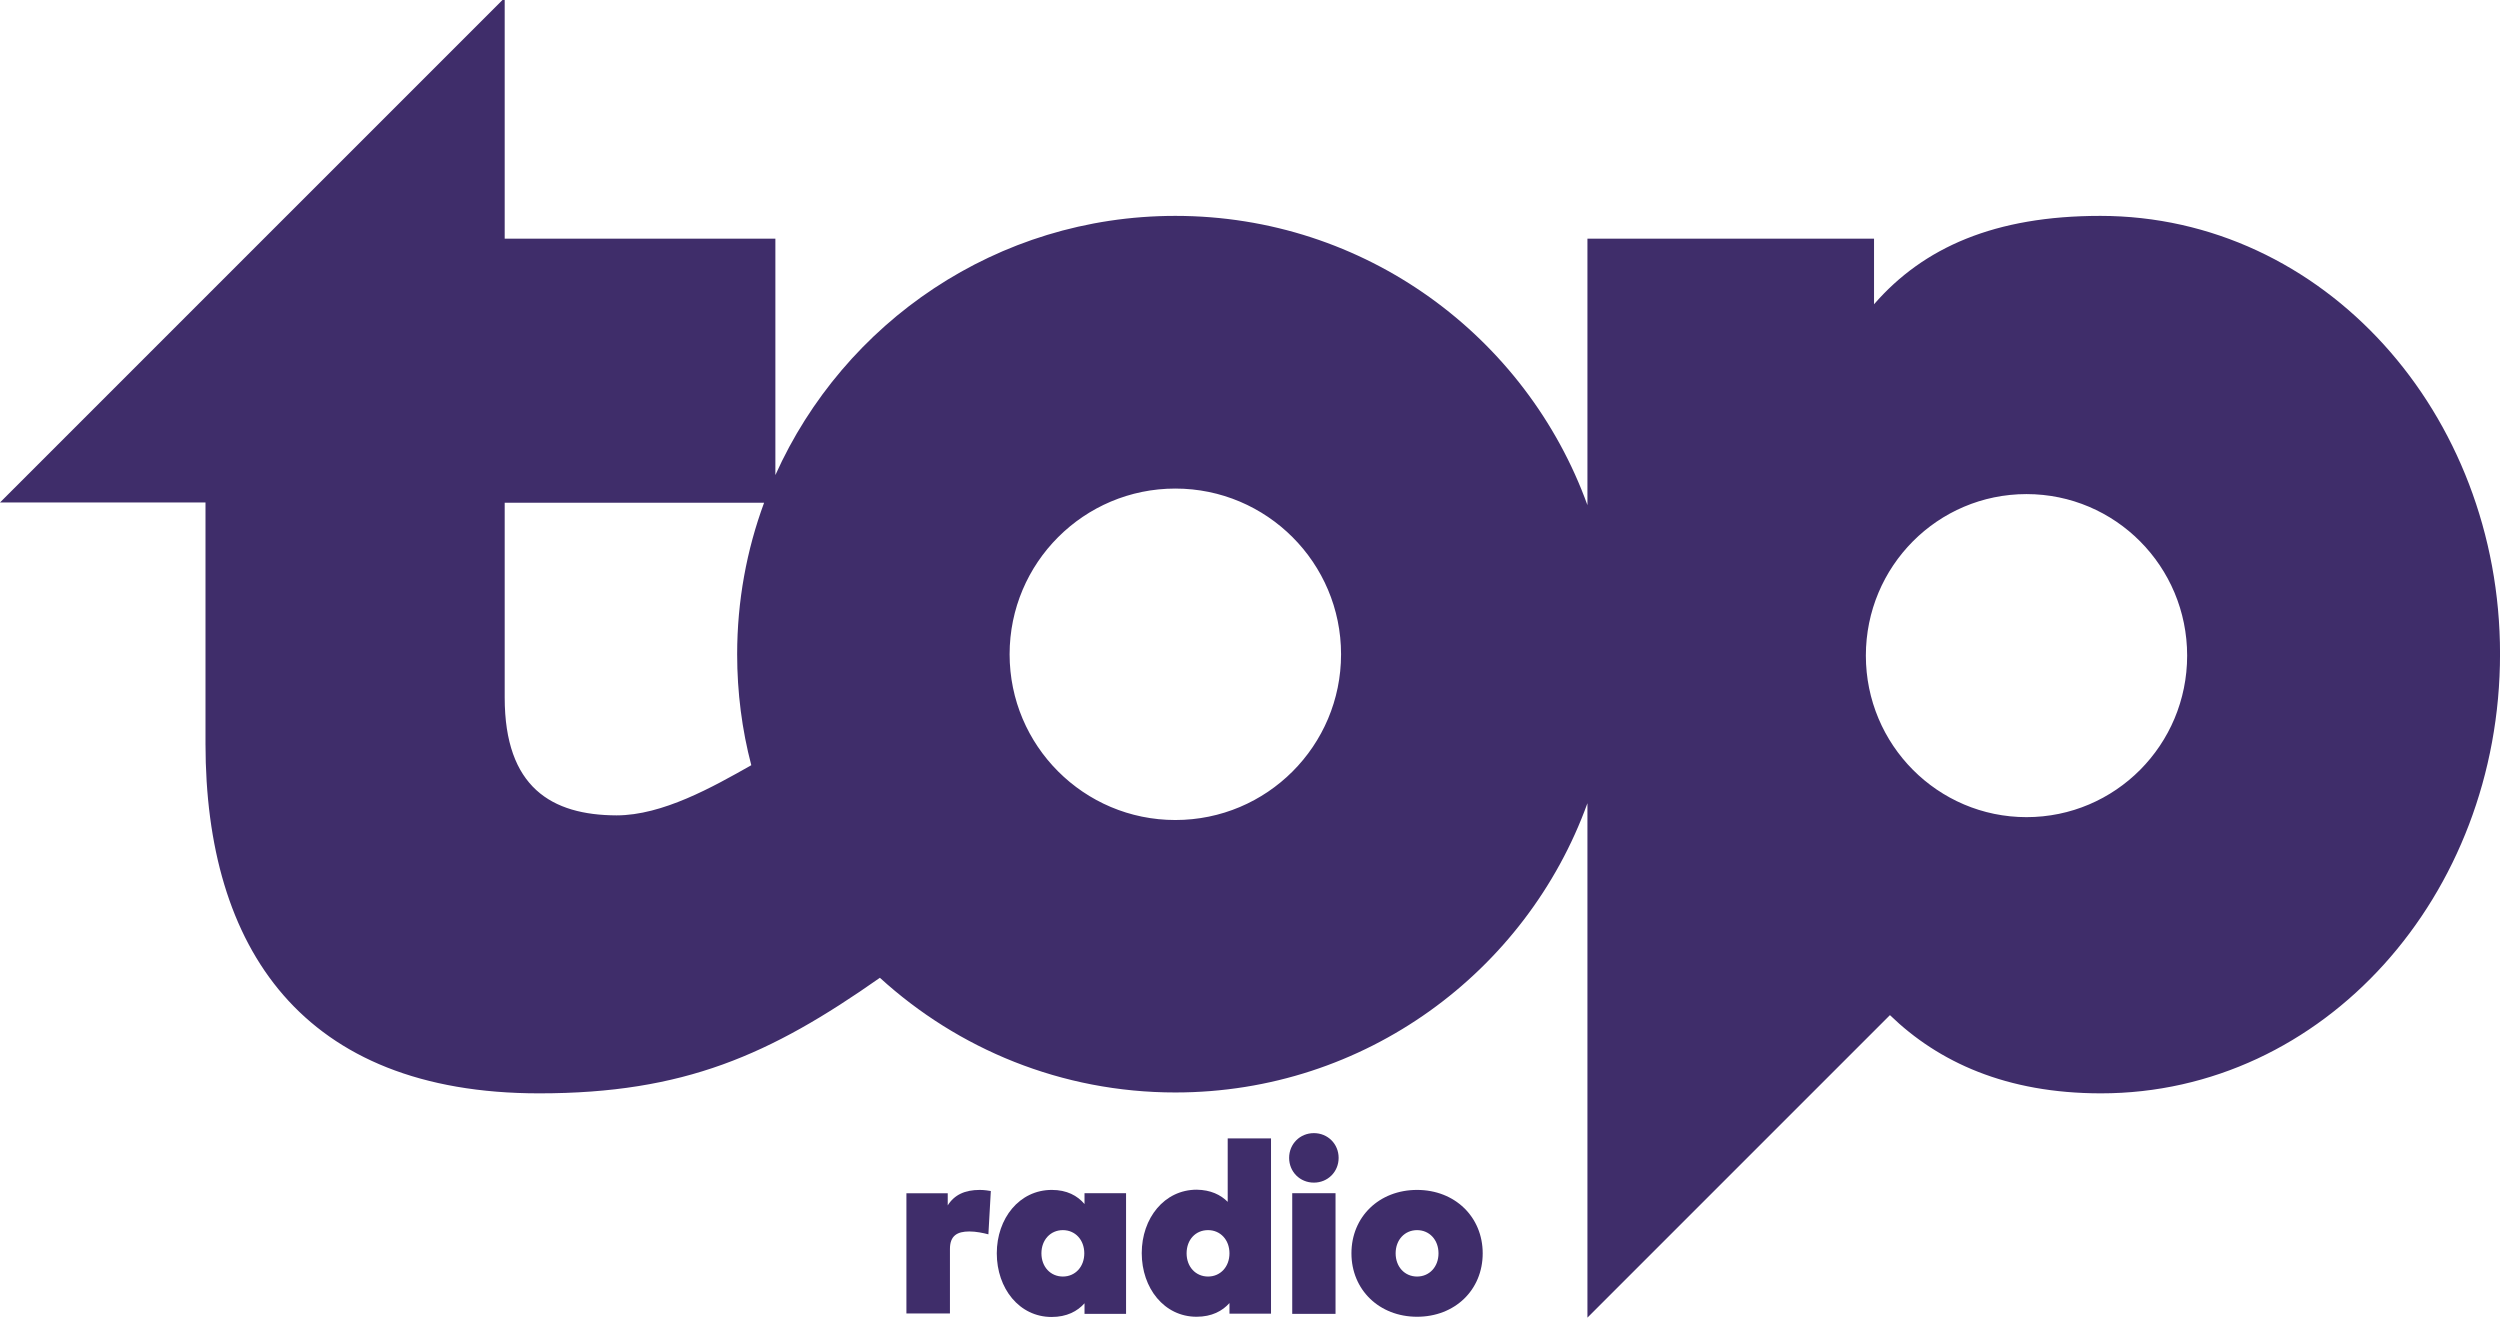 <svg width="800" height="421.64" version="1.1" viewBox="0 0 800 421.64" xml:space="preserve" xmlns="http://www.w3.org/2000/svg">
<g transform="matrix(7.071 0 0 7.071 0 -6.4725e-6)" fill="#3F2D6A">
		<path class="st0" d="m44.84 53.9-0.11 1.96c-0.23-0.06-0.55-0.13-0.86-0.13-0.55 0-0.88 0.19-0.88 0.79v2.92h-1.97v-5.44h1.87v0.55c0.3-0.48 0.78-0.7 1.45-0.7 0.23 0 0.43 0.04 0.5 0.05z"/>
		<path class="st0" d="m50.96 59.46h-1.88v-0.48c-0.32 0.36-0.8 0.62-1.49 0.62-1.46 0-2.48-1.29-2.48-2.88 0-1.58 1.02-2.87 2.49-2.87 0.68 0 1.16 0.26 1.48 0.64v-0.49h1.88zm-3.83-2.74c0 0.61 0.41 1.05 0.97 1.05s0.97-0.44 0.97-1.05-0.41-1.05-0.97-1.05-0.97 0.44-0.97 1.05z"/>
		<path class="st0" d="m55.56 54.39v-2.87h1.96v7.93h-1.88v-0.48c-0.32 0.36-0.8 0.62-1.49 0.62-1.46 0-2.48-1.29-2.48-2.88 0-1.58 1.02-2.87 2.49-2.87 0.63 0.01 1.08 0.23 1.4 0.55zm-1.86 2.33c0 0.61 0.41 1.05 0.97 1.05s0.97-0.44 0.97-1.05-0.41-1.05-0.97-1.05c-0.57 0-0.97 0.44-0.97 1.05z"/>
		<path class="st0" d="m60.58 52.4c0 0.63-0.49 1.12-1.12 1.12s-1.12-0.49-1.12-1.12 0.49-1.12 1.12-1.12 1.12 0.49 1.12 1.12zm-0.14 7.06h-1.96v-5.46h1.96z"/>
		<path class="st0" d="m67.1 56.72c0 1.66-1.26 2.87-2.97 2.87s-2.97-1.22-2.97-2.87c0-1.66 1.26-2.87 2.97-2.87s2.97 1.22 2.97 2.87zm-3.94 0c0 0.61 0.41 1.05 0.97 1.05s0.97-0.44 0.97-1.05-0.41-1.05-0.97-1.05-0.97 0.44-0.97 1.05z"/>
	<path class="st0" d="m95.04 9.77c-4.75 0-7.99 1.42-10.23 4v-2.97h-12.97v12.06c-2.76-7.63-10.06-13.09-18.65-13.09-8.07 0-15 4.82-18.1 11.73v-10.7h-12.25v-10.8h-0.1l-22.74 22.74h9.3v10.92c0 9.24 4.37 15.82 15.1 15.82 6.56 0 10.45-1.74 15.42-5.23 3.53 3.22 8.22 5.19 13.37 5.19 8.58 0 15.89-5.46 18.65-13.09v23.28l13.69-13.69c2.2 2.13 5.27 3.54 9.55 3.54 10.08 0 18.06-8.94 18.06-19.89 0-10.88-7.98-19.82-18.1-19.82zm-72.2 21.8v-8.82h11.74c-0.79 2.14-1.22 4.45-1.22 6.86 0 1.73 0.22 3.42 0.64 5.02-1.75 0.99-4.02 2.27-6.1 2.27-2.93-0.01-5.06-1.26-5.06-5.33zm30.35 5.54c-4.14 0-7.5-3.36-7.5-7.5s3.36-7.5 7.5-7.5 7.5 3.36 7.5 7.5-3.35 7.5-7.5 7.5zm38.52-0.13c-4.01 0-7.27-3.27-7.27-7.31s3.25-7.31 7.27-7.31 7.27 3.27 7.27 7.31-3.25 7.31-7.27 7.31z"/>
</g>
</svg>
